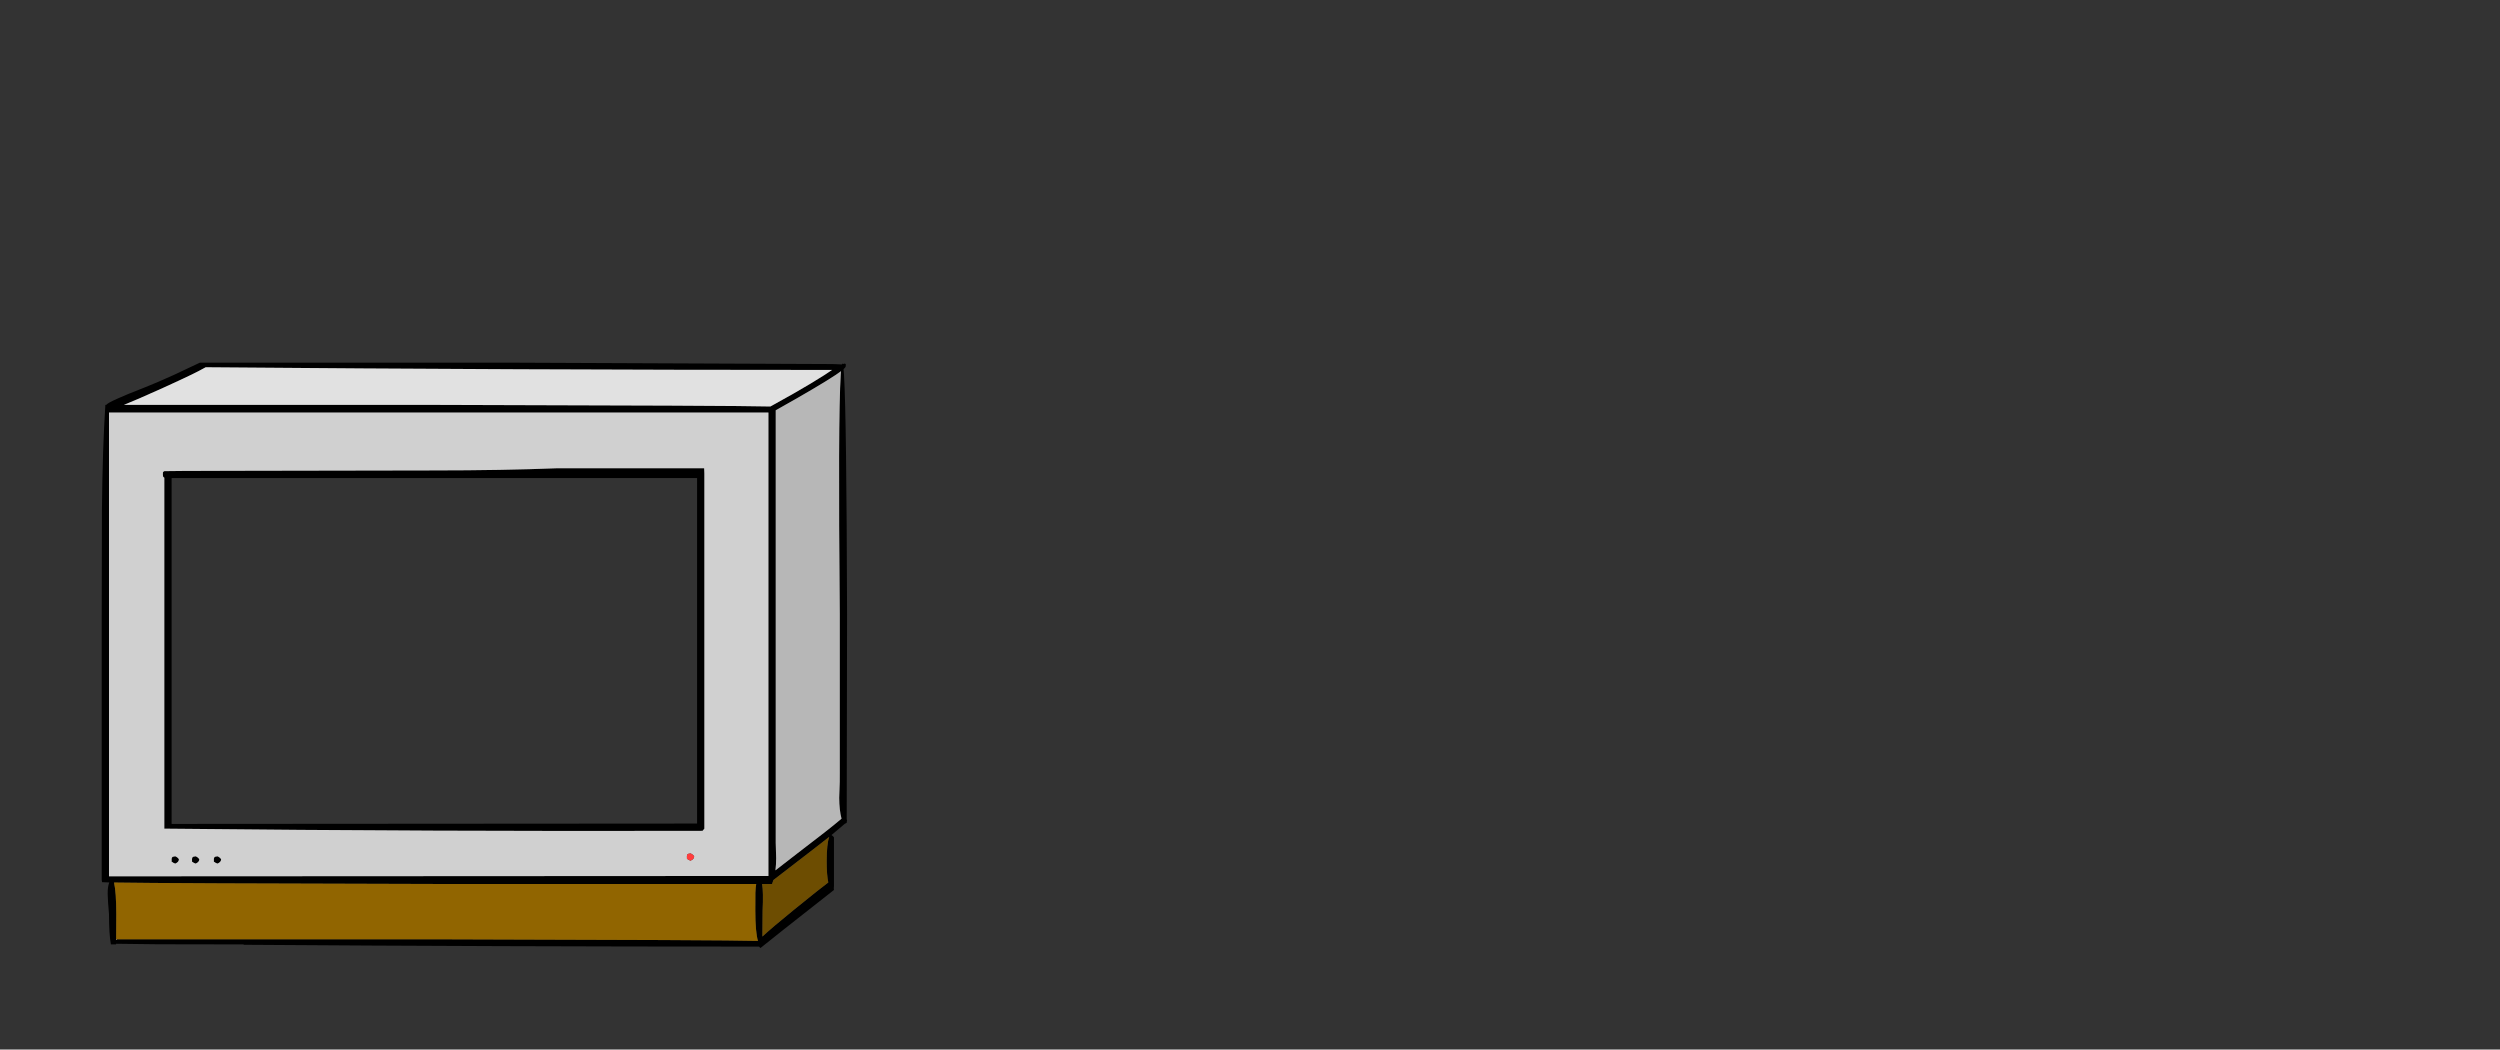 <?xml version="1.0" encoding="UTF-8" standalone="no"?>
<svg xmlns:xlink="http://www.w3.org/1999/xlink" height="720.75px" width="1716.8px" xmlns="http://www.w3.org/2000/svg">
  <rect width="100%" height="100%" fill="#333333" stroke="none"/>
  <g transform="matrix(1, 0, 0, 1, 307.05, 450.35)">
    <use height="402.0" transform="matrix(1.0, 0.0, 0.0, 1.0, -237.2, -201.3)" width="511.85" xlink:href="#shape0"/>
  </g>
  <defs>
    <g id="shape0" transform="matrix(1, 0, 0, 1, 237.2, 201.3)">
      <path d="M266.1 -200.3 L270.7 -200.1 271.05 -200.1 271.15 -200.05 271.2 -200.3 271.5 -200.8 271.75 -200.35 271.8 -200.35 271.9 -200.4 271.95 -200.4 273.15 -200.7 273.75 -200.25 273.8 -199.95 273.7 -198.75 273.65 -198.5 Q273.5 -198.0 272.25 -196.85 L272.55 -192.8 Q274.3 -163.7 274.65 -28.55 L274.4 112.05 274.65 113.45 274.4 113.95 274.4 114.7 273.05 115.4 263.95 123.1 Q265.0 123.7 265.65 124.7 L265.65 158.45 265.6 158.5 Q265.45 159.95 265.65 160.8 221.2 195.7 215.15 200.7 L214.2 199.7 214.15 199.7 Q38.0 199.7 -139.7 198.45 L-139.7 198.2 -198.75 198.1 -227.35 197.75 -227.35 198.2 -230.9 198.2 Q-232.2 191.15 -232.2 177.45 -233.0 168.55 -233.1 163.7 -233.2 158.55 -232.0 155.65 L-236.95 155.45 -237.2 153.95 -237.2 -27.8 -237.05 -100.2 Q-236.65 -142.05 -234.7 -172.3 L-234.1 -172.3 Q-232.7 -174.55 -208.4 -184.0 -199.8 -187.35 -187.85 -192.8 -179.65 -196.55 -169.8 -201.3 L44.15 -201.3 263.5 -200.35 266.1 -200.3 M266.7 -192.8 Q255.35 -185.25 225.65 -168.6 L225.65 120.95 Q225.5 126.9 225.95 138.9 225.95 143.4 225.45 147.35 L240.55 135.65 Q262.35 119.1 270.85 111.85 269.3 106.0 269.25 97.55 269.8 84.7 269.65 79.2 L269.65 -28.45 Q268.4 -163.45 270.3 -192.8 L270.5 -195.45 266.7 -192.8 M264.35 -196.3 Q50.3 -196.3 -165.8 -198.15 -169.3 -196.15 -176.15 -192.8 -183.6 -189.2 -194.95 -184.05 -212.85 -175.95 -222.0 -172.3 L-5.85 -172.3 Q198.0 -171.85 222.0 -171.2 L238.1 -180.2 Q250.7 -187.4 259.1 -192.8 L264.35 -196.3 M176.65 -125.3 L176.65 118.7 175.4 120.2 Q-6.35 120.7 -194.2 118.7 L-194.2 -122.3 -194.8 -122.75 Q-195.2 -123.05 -195.2 -124.55 -195.2 -126.1 -195.0 -126.35 -194.55 -126.4 -194.2 -126.8 -192.7 -127.05 -9.35 -127.3 37.95 -127.3 75.85 -128.8 L176.5 -128.8 176.65 -125.3 M-226.7 194.7 L-6.35 194.7 Q191.65 195.15 213.45 195.8 211.65 189.65 211.65 175.05 L211.7 162.7 Q211.85 159.0 212.25 156.7 L-5.85 156.7 Q-193.5 156.3 -228.75 155.7 -227.2 162.55 -227.2 177.55 L-227.3 194.75 -227.3 195.2 -226.7 194.7 M216.3 156.7 Q217.25 162.15 216.65 174.95 L216.5 192.8 Q222.5 187.15 237.75 174.75 257.1 159.05 261.75 155.65 260.65 150.6 260.65 141.2 260.65 129.2 262.4 124.35 L253.05 131.65 224.05 154.0 223.15 156.7 216.3 156.7 M220.65 -167.05 L-232.2 -167.05 -232.2 151.45 220.65 151.2 220.65 -167.05 M171.65 -122.05 L-189.2 -122.05 -189.2 115.45 171.65 115.2 171.65 -122.05 M-159.95 141.45 Q-160.2 142.45 -160.2 139.95 -160.2 138.35 -159.3 138.0 L-157.7 137.7 Q-156.1 138.35 -155.2 139.7 -155.2 141.65 -157.7 142.7 -159.2 142.2 -159.95 141.45 M-186.7 142.7 Q-188.2 142.2 -188.95 141.45 -189.2 142.45 -189.2 139.95 -189.2 138.35 -188.3 138.0 L-186.7 137.7 Q-185.1 138.35 -184.2 139.7 -184.2 141.65 -186.7 142.7 M-174.95 141.45 Q-175.2 142.45 -175.2 139.95 -175.2 138.35 -174.3 138.0 L-172.7 137.7 Q-171.1 138.35 -170.2 139.7 -170.2 141.65 -172.7 142.7 -174.2 142.2 -174.95 141.45" fill="#000000" fill-rule="evenodd" stroke="none"/>
      <path d="M264.35 -196.3 L259.1 -192.8 Q250.7 -187.4 238.1 -180.2 L222.0 -171.2 Q198.0 -171.85 -5.85 -172.3 L-222.0 -172.3 Q-212.85 -175.95 -194.95 -184.05 -183.6 -189.2 -176.15 -192.8 -169.3 -196.15 -165.8 -198.15 50.3 -196.3 264.35 -196.3" fill="#e1e1e1" fill-rule="evenodd" stroke="none"/>
      <path d="M266.7 -192.8 L270.5 -195.45 270.3 -192.8 Q268.4 -163.45 269.65 -28.45 L269.65 79.2 Q269.8 84.7 269.25 97.55 269.3 106.0 270.85 111.85 262.35 119.1 240.55 135.65 L225.45 147.35 Q225.95 143.4 225.95 138.9 225.5 126.9 225.65 120.95 L225.65 -168.6 Q255.35 -185.25 266.7 -192.8" fill="#b7b7b7" fill-rule="evenodd" stroke="none"/>
      <path d="M176.65 -125.3 L176.5 -128.8 75.85 -128.8 Q37.95 -127.3 -9.35 -127.3 -192.7 -127.05 -194.2 -126.8 -194.55 -126.4 -195.0 -126.35 -195.2 -126.1 -195.2 -124.55 -195.2 -123.05 -194.8 -122.75 L-194.2 -122.3 -194.2 118.7 Q-6.35 120.7 175.4 120.2 L176.65 118.7 176.65 -125.3 M167.15 140.7 Q169.65 139.65 169.65 137.7 168.75 136.35 167.15 135.7 L165.55 136.0 Q164.65 136.35 164.65 137.95 164.65 140.45 164.9 139.45 165.65 140.2 167.15 140.7 M220.65 -167.05 L220.65 151.2 -232.2 151.45 -232.2 -167.05 220.65 -167.05 M-174.95 141.45 Q-174.2 142.2 -172.7 142.7 -170.2 141.65 -170.2 139.7 -171.1 138.35 -172.7 137.7 L-174.3 138.0 Q-175.2 138.35 -175.2 139.95 -175.2 142.45 -174.95 141.45 M-186.7 142.7 Q-184.2 141.65 -184.2 139.7 -185.1 138.35 -186.7 137.7 L-188.3 138.0 Q-189.2 138.35 -189.2 139.95 -189.2 142.45 -188.95 141.45 -188.2 142.2 -186.7 142.7 M-159.95 141.45 Q-159.2 142.2 -157.7 142.7 -155.2 141.65 -155.2 139.7 -156.1 138.35 -157.7 137.7 L-159.3 138.0 Q-160.2 138.35 -160.2 139.95 -160.2 142.45 -159.95 141.45" fill="#d0d0d0" fill-rule="evenodd" stroke="none"/>
      <path d="M167.15 140.7 Q165.65 140.2 164.9 139.45 164.65 140.45 164.65 137.95 164.65 136.35 165.55 136.0 L167.15 135.7 Q168.75 136.35 169.65 137.7 169.65 139.65 167.15 140.7" fill="#ff3c3c" fill-rule="evenodd" stroke="none"/>
      <path d="M216.3 156.7 L223.15 156.7 224.05 154.0 253.05 131.65 262.4 124.35 Q260.65 129.2 260.65 141.2 260.65 150.6 261.75 155.65 257.1 159.05 237.75 174.75 222.5 187.15 216.5 192.8 L216.65 174.95 Q217.25 162.15 216.3 156.7" fill="#6d4d01" fill-rule="evenodd" stroke="none"/>
      <path d="M-227.3 194.75 L-227.2 177.55 Q-227.2 162.55 -228.75 155.7 -193.5 156.3 -5.85 156.7 L212.25 156.7 Q211.85 159.0 211.7 162.7 L211.65 175.05 Q211.65 189.65 213.45 195.8 191.65 195.15 -6.35 194.7 L-226.7 194.7 -227.3 194.75" fill="#916500" fill-rule="evenodd" stroke="none"/>
      <path d="M-227.3 194.75 L-226.7 194.7 -227.3 195.2 -227.3 194.75" fill="#ffffff" fill-rule="evenodd" stroke="none"/>
    </g>
  </defs>
</svg>
